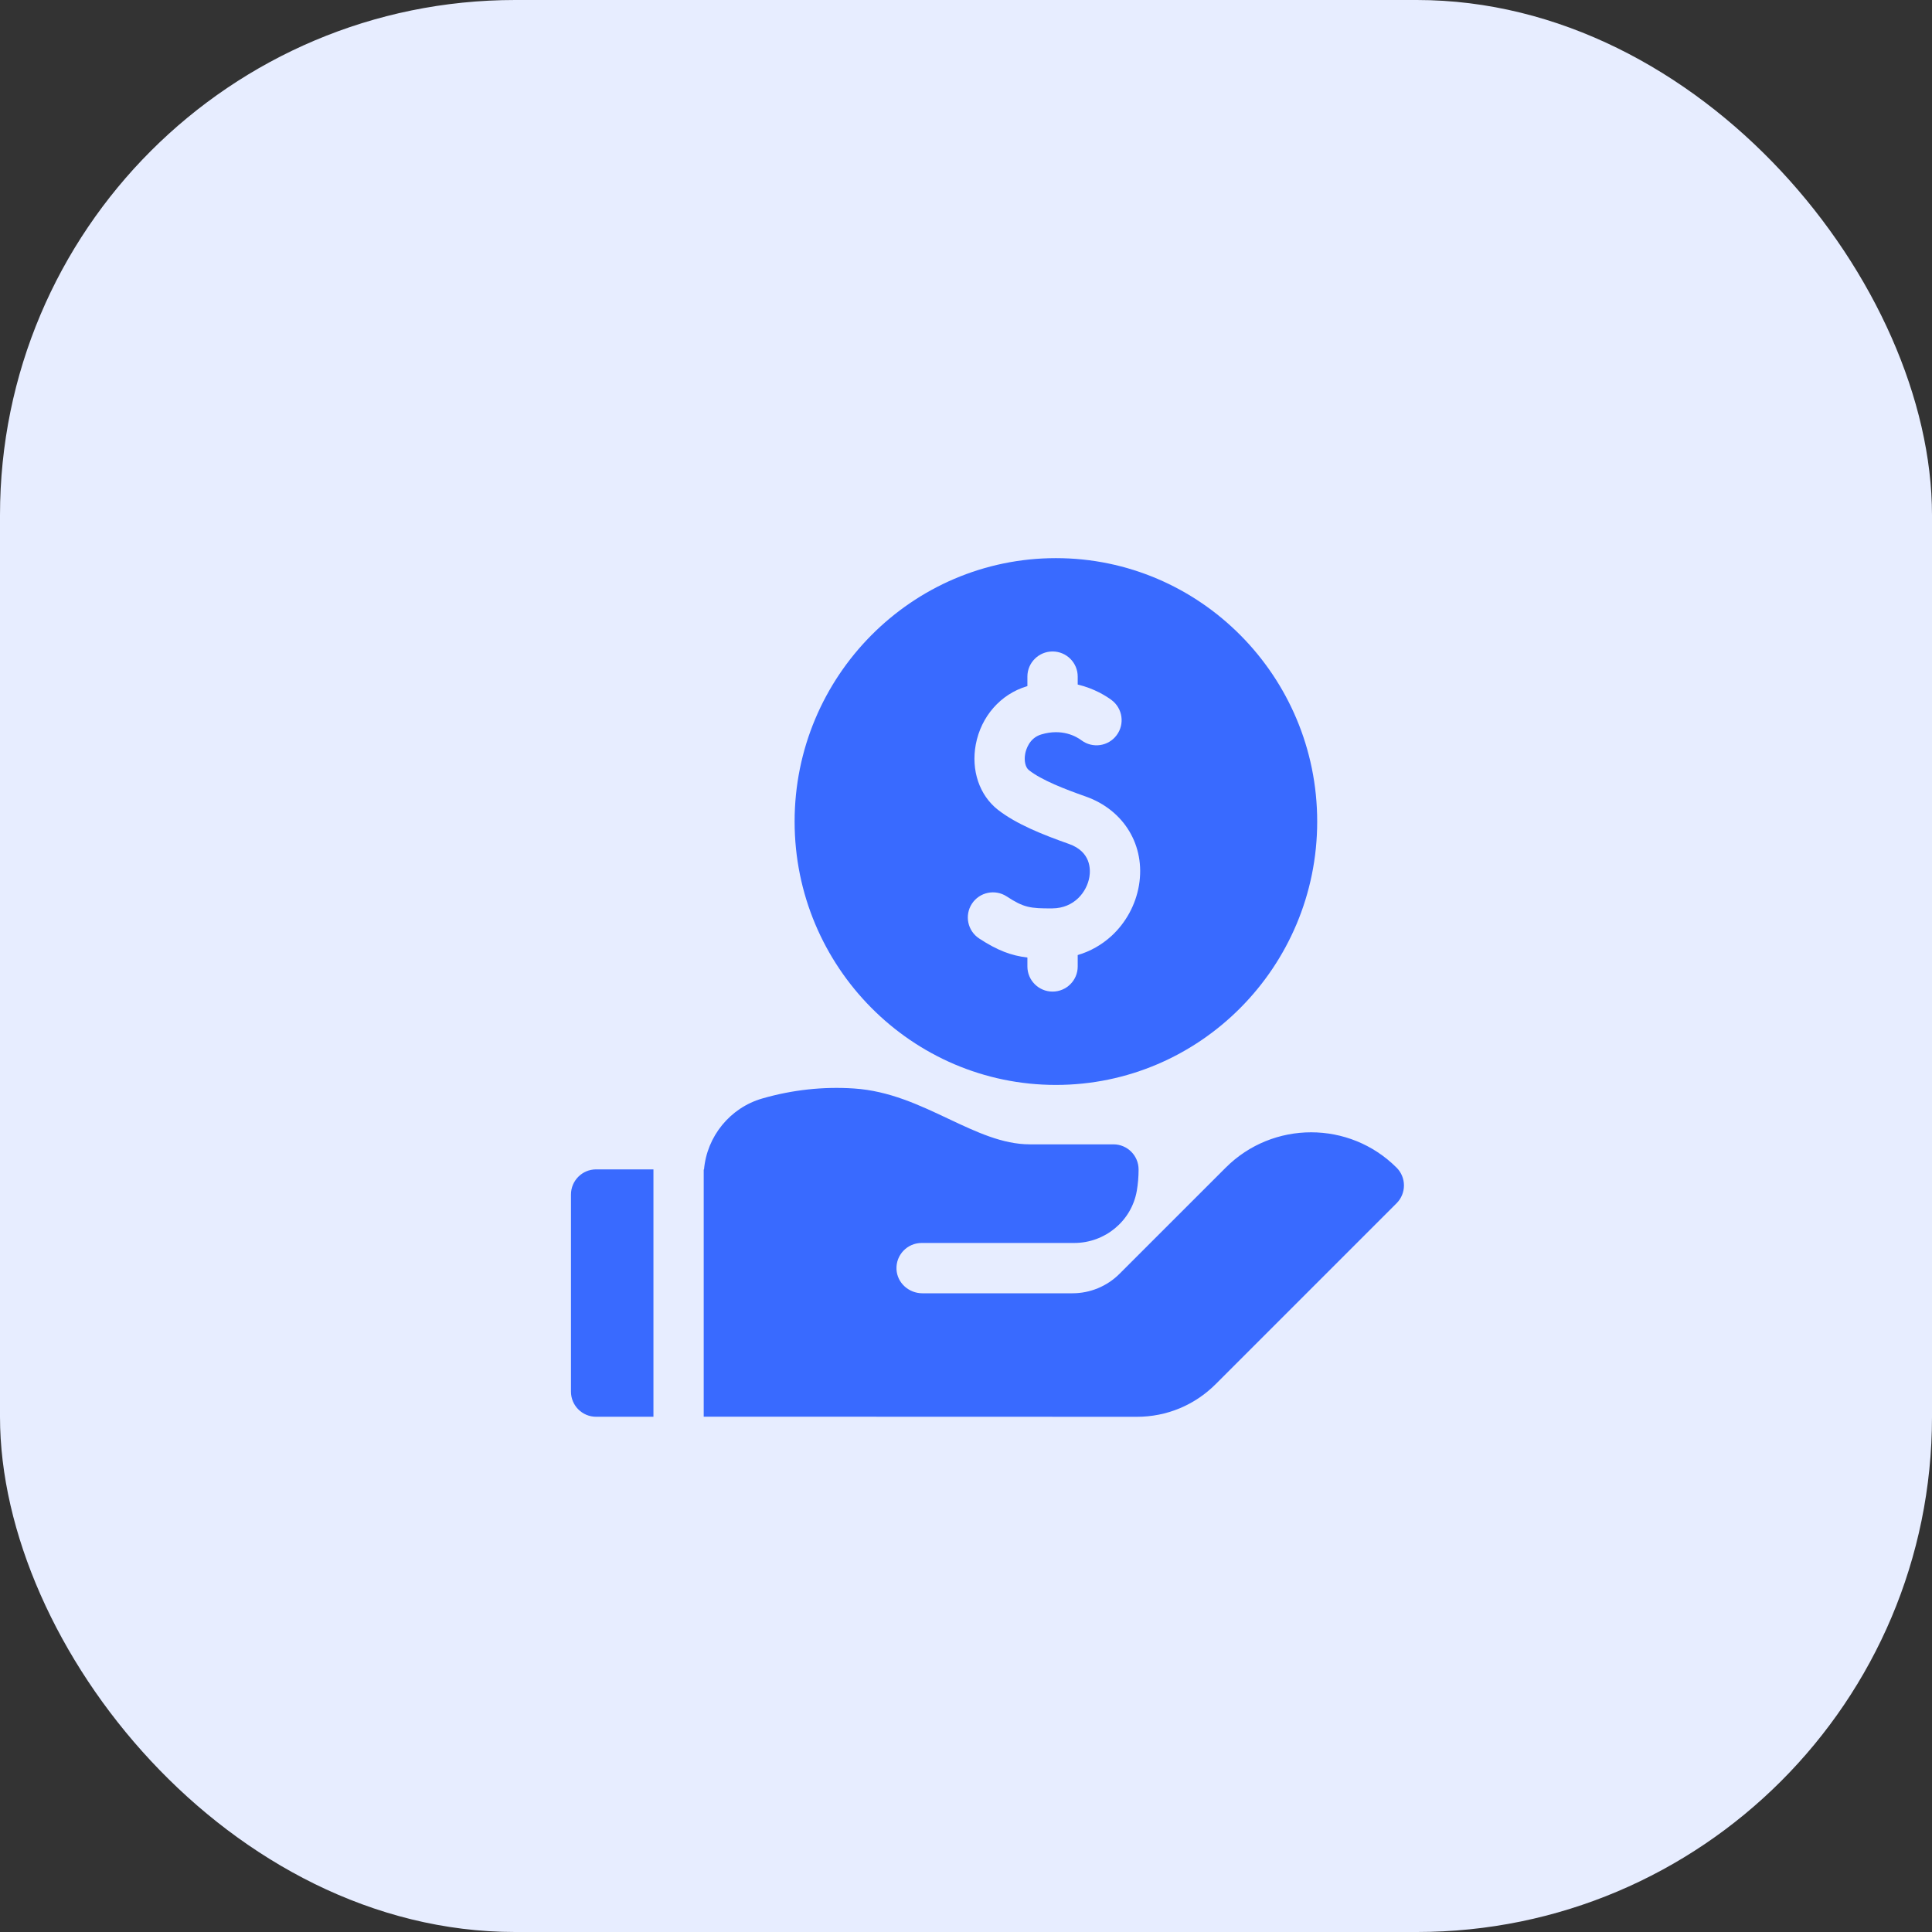 <svg width="45" height="45" viewBox="0 0 45 45" fill="none" xmlns="http://www.w3.org/2000/svg">
<rect x="0" y="0" width="45" height="45" fill="#333333" stroke="none"/>
<rect width="45" height="45" rx="12" fill="#E7EDFF"/>
<g clip-path="url(#clip0_824_1384)">
<path d="M24.594 25.27C27.95 25.27 30.68 22.518 30.68 19.135C30.68 15.752 27.95 13 24.594 13C21.238 13 18.508 15.752 18.508 19.135C18.508 22.518 21.238 25.27 24.594 25.27ZM22.638 21.049C22.815 20.779 23.178 20.703 23.449 20.88C23.843 21.138 23.992 21.162 24.512 21.158C25.02 21.154 25.315 20.776 25.374 20.426C25.402 20.255 25.413 19.839 24.898 19.657C24.293 19.443 23.674 19.198 23.243 18.861C22.812 18.523 22.615 17.94 22.728 17.339C22.851 16.688 23.305 16.169 23.914 15.986C23.92 15.984 23.925 15.983 23.93 15.981V15.759C23.93 15.436 24.193 15.174 24.516 15.174C24.84 15.174 25.102 15.436 25.102 15.759V15.944C25.499 16.039 25.777 16.221 25.89 16.305C26.149 16.499 26.202 16.866 26.008 17.125C25.815 17.384 25.448 17.437 25.189 17.243C25.069 17.154 24.737 16.961 24.252 17.107C23.968 17.192 23.895 17.472 23.879 17.556C23.848 17.72 23.883 17.874 23.966 17.939C24.264 18.173 24.802 18.381 25.288 18.552C26.185 18.869 26.683 19.7 26.529 20.62C26.453 21.071 26.226 21.489 25.89 21.799C25.66 22.009 25.394 22.159 25.102 22.245V22.511C25.102 22.834 24.84 23.096 24.516 23.096C24.193 23.096 23.93 22.834 23.93 22.511V22.303C23.552 22.257 23.234 22.139 22.808 21.86C22.537 21.683 22.461 21.32 22.638 21.049Z" fill="#396AFF"/>
<path d="M15.22 27.237H13.884C13.561 27.237 13.299 27.5 13.299 27.823V32.414C13.299 32.737 13.561 32.999 13.884 32.999H15.22V27.237H15.22Z" fill="#396AFF"/>
<path d="M32.529 27.197C31.432 26.099 29.646 26.099 28.549 27.197L26.794 28.951L26.075 29.67C25.785 29.96 25.391 30.123 24.98 30.123H21.484C21.168 30.123 20.896 29.881 20.881 29.565C20.865 29.229 21.134 28.951 21.467 28.951H25.021C25.735 28.951 26.355 28.442 26.478 27.738C26.506 27.576 26.52 27.41 26.52 27.241C26.521 26.917 26.258 26.654 25.934 26.654H23.987C23.351 26.654 22.739 26.365 22.093 26.06C21.414 25.739 20.712 25.407 19.892 25.353C19.174 25.305 18.455 25.384 17.754 25.586C17.003 25.803 16.464 26.47 16.398 27.24C16.396 27.239 16.393 27.239 16.391 27.239V32.997L26.48 33C27.173 33 27.825 32.73 28.316 32.239L32.529 28.026C32.758 27.797 32.758 27.425 32.529 27.197Z" fill="#396AFF"/>
</g>
<defs>
<clipPath id="clip0_824_1384">
<rect width="20" height="20" fill="white" transform="translate(13 13)"/>
</clipPath>
</defs>
</svg>
